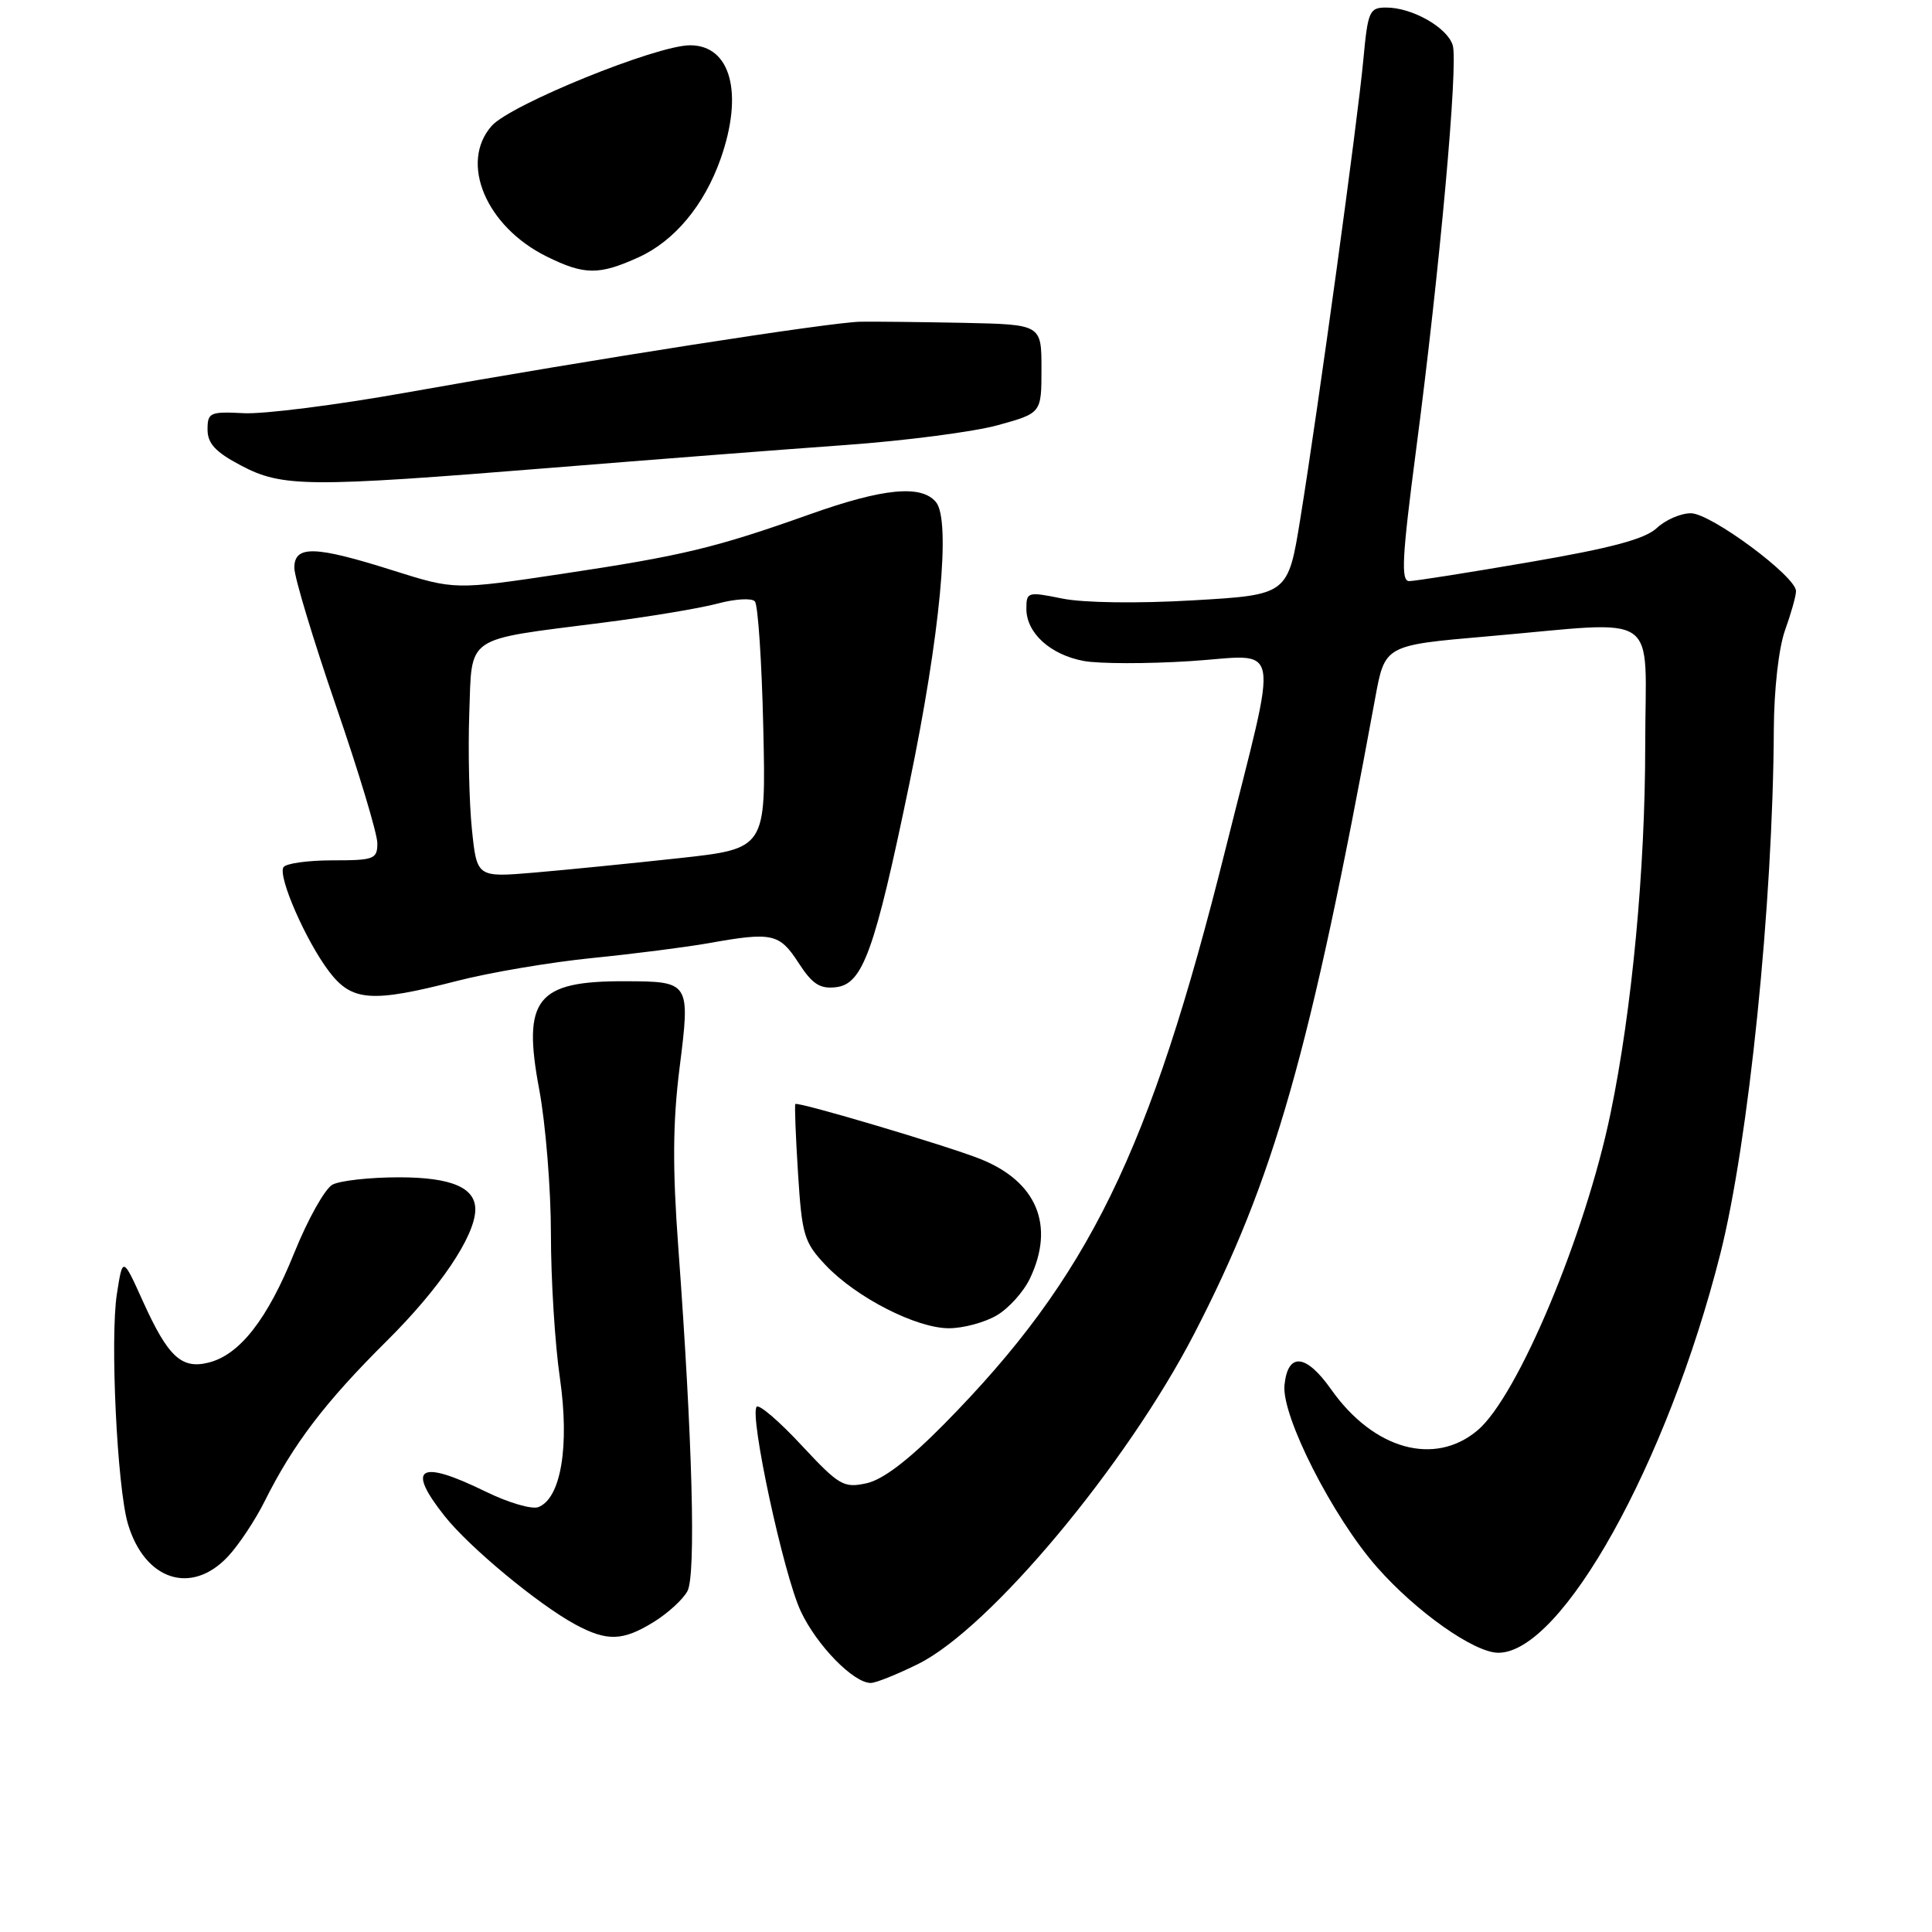 <?xml version="1.0" encoding="UTF-8" standalone="no"?>
<!DOCTYPE svg PUBLIC "-//W3C//DTD SVG 1.1//EN" "http://www.w3.org/Graphics/SVG/1.1/DTD/svg11.dtd" >
<svg xmlns="http://www.w3.org/2000/svg" xmlns:xlink="http://www.w3.org/1999/xlink" version="1.1" viewBox="0 0 256 256">
 <g >
 <path fill="currentColor"
d=" M 121.71 220.46 C 131.19 215.73 149.24 194.13 158.24 176.73 C 168.82 156.26 173.57 139.58 182.22 92.50 C 183.50 85.50 183.50 85.50 197.00 84.33 C 220.53 82.30 218.00 80.56 218.00 98.76 C 218.00 115.16 216.25 133.81 213.41 147.50 C 210.07 163.66 201.09 185.06 195.78 189.53 C 190.08 194.33 182.00 192.07 176.38 184.10 C 173.05 179.37 170.63 179.16 170.20 183.55 C 169.80 187.63 176.59 201.00 182.45 207.65 C 187.67 213.58 195.35 219.00 198.54 219.00 C 206.95 219.00 220.91 193.93 227.94 166.18 C 231.70 151.34 234.93 119.71 235.04 96.67 C 235.07 91.31 235.69 85.84 236.53 83.50 C 237.32 81.30 237.98 78.97 237.98 78.33 C 238.01 76.40 226.71 68.02 224.06 68.01 C 222.72 68.00 220.68 68.89 219.53 69.97 C 217.99 71.42 213.52 72.62 202.75 74.47 C 194.68 75.86 187.46 77.00 186.72 77.00 C 185.61 77.00 185.78 73.83 187.62 59.75 C 190.77 35.76 193.25 8.37 192.49 5.98 C 191.75 3.62 187.11 1.00 183.69 1.00 C 181.44 1.00 181.25 1.45 180.64 8.01 C 179.88 16.13 174.71 53.81 172.31 68.66 C 170.67 78.82 170.67 78.82 158.08 79.55 C 150.73 79.98 143.53 79.88 140.75 79.31 C 136.17 78.38 136.00 78.43 136.00 80.67 C 136.00 83.87 139.16 86.75 143.59 87.58 C 145.62 87.96 152.00 87.97 157.76 87.60 C 170.02 86.81 169.51 84.02 162.39 112.50 C 152.34 152.74 144.26 169.26 125.14 188.66 C 120.41 193.46 117.00 196.06 114.82 196.54 C 111.79 197.20 111.19 196.85 106.22 191.52 C 103.29 188.36 100.61 186.06 100.27 186.40 C 99.25 187.41 103.83 208.67 106.11 213.51 C 108.23 218.03 113.09 223.00 115.38 223.00 C 116.06 223.00 118.91 221.85 121.71 220.46 Z  M 86.64 214.91 C 88.50 213.76 90.51 211.92 91.09 210.83 C 92.23 208.70 91.76 190.88 89.88 165.33 C 89.10 154.73 89.14 148.71 90.05 141.47 C 91.48 130.12 91.43 130.04 82.82 130.02 C 71.07 129.98 69.19 132.35 71.45 144.36 C 72.30 148.92 73.00 157.55 73.00 163.53 C 73.00 169.50 73.53 178.09 74.19 182.60 C 75.49 191.61 74.33 198.55 71.33 199.70 C 70.47 200.03 67.34 199.11 64.36 197.65 C 55.55 193.33 53.76 194.39 58.91 200.88 C 62.17 205.01 71.33 212.60 76.23 215.25 C 80.44 217.52 82.52 217.46 86.64 214.91 Z  M 30.20 206.25 C 31.62 204.74 33.79 201.47 35.03 199.00 C 38.85 191.34 43.07 185.80 51.28 177.65 C 58.28 170.70 62.91 163.84 62.98 160.32 C 63.03 157.37 59.83 156.00 52.86 156.00 C 49.02 156.00 45.05 156.44 44.06 156.97 C 43.06 157.50 40.79 161.56 39.00 165.99 C 35.45 174.80 31.77 179.52 27.64 180.55 C 24.06 181.45 22.27 179.79 18.97 172.50 C 16.26 166.50 16.26 166.50 15.49 171.44 C 14.57 177.29 15.52 197.05 16.94 201.89 C 19.15 209.39 25.35 211.43 30.20 206.25 Z  M 132.08 174.29 C 133.67 173.36 135.65 171.15 136.48 169.39 C 139.81 162.39 137.39 156.57 129.92 153.58 C 125.51 151.82 105.72 145.94 105.39 146.29 C 105.27 146.41 105.43 150.52 105.74 155.43 C 106.26 163.68 106.54 164.61 109.40 167.64 C 113.46 171.93 121.42 176.00 125.74 176.00 C 127.64 176.00 130.49 175.23 132.08 174.29 Z  M 60.59 129.97 C 64.94 128.85 73.00 127.49 78.50 126.94 C 84.00 126.39 90.95 125.50 93.93 124.97 C 102.32 123.47 103.28 123.68 105.80 127.57 C 107.63 130.40 108.64 131.06 110.77 130.81 C 114.33 130.40 115.89 126.06 120.50 103.82 C 124.58 84.12 126.02 68.93 124.02 66.53 C 122.09 64.20 117.05 64.68 107.33 68.14 C 94.75 72.61 90.44 73.64 74.46 76.04 C 60.26 78.17 60.26 78.17 52.08 75.59 C 41.69 72.30 39.00 72.23 39.00 75.25 C 39.01 76.49 41.48 84.69 44.50 93.48 C 47.53 102.27 50.00 110.48 50.00 111.73 C 50.00 113.84 49.57 114.00 44.06 114.00 C 40.79 114.00 37.87 114.41 37.56 114.91 C 36.79 116.14 40.56 124.74 43.62 128.75 C 46.63 132.70 49.23 132.89 60.59 129.97 Z  M 73.00 61.99 C 86.47 60.90 104.03 59.54 112.00 58.97 C 119.97 58.40 129.09 57.21 132.25 56.33 C 138.00 54.74 138.00 54.74 138.00 48.87 C 138.00 43.00 138.00 43.00 127.75 42.78 C 122.11 42.67 115.92 42.60 114.00 42.63 C 110.02 42.70 78.60 47.60 53.81 52.02 C 44.64 53.66 34.96 54.89 32.31 54.75 C 27.82 54.52 27.50 54.66 27.50 56.92 C 27.50 58.76 28.55 59.90 31.91 61.67 C 37.40 64.57 40.69 64.60 73.00 61.99 Z  M 84.62 34.09 C 89.37 31.93 93.31 27.20 95.48 21.06 C 98.55 12.36 96.84 6.00 91.44 6.00 C 86.98 6.00 67.64 13.86 65.15 16.68 C 60.84 21.56 64.40 30.01 72.42 33.98 C 77.43 36.46 79.36 36.48 84.62 34.09 Z  M 62.53 109.89 C 62.17 106.37 62.01 99.48 62.18 94.57 C 62.56 84.06 61.39 84.87 79.69 82.53 C 85.85 81.75 92.77 80.60 95.07 79.98 C 97.37 79.36 99.60 79.22 100.02 79.68 C 100.44 80.13 100.94 87.69 101.14 96.48 C 101.50 112.45 101.50 112.45 90.00 113.71 C 83.67 114.40 75.05 115.26 70.84 115.62 C 63.19 116.27 63.19 116.27 62.53 109.89 Z "/>
</g>
</svg>